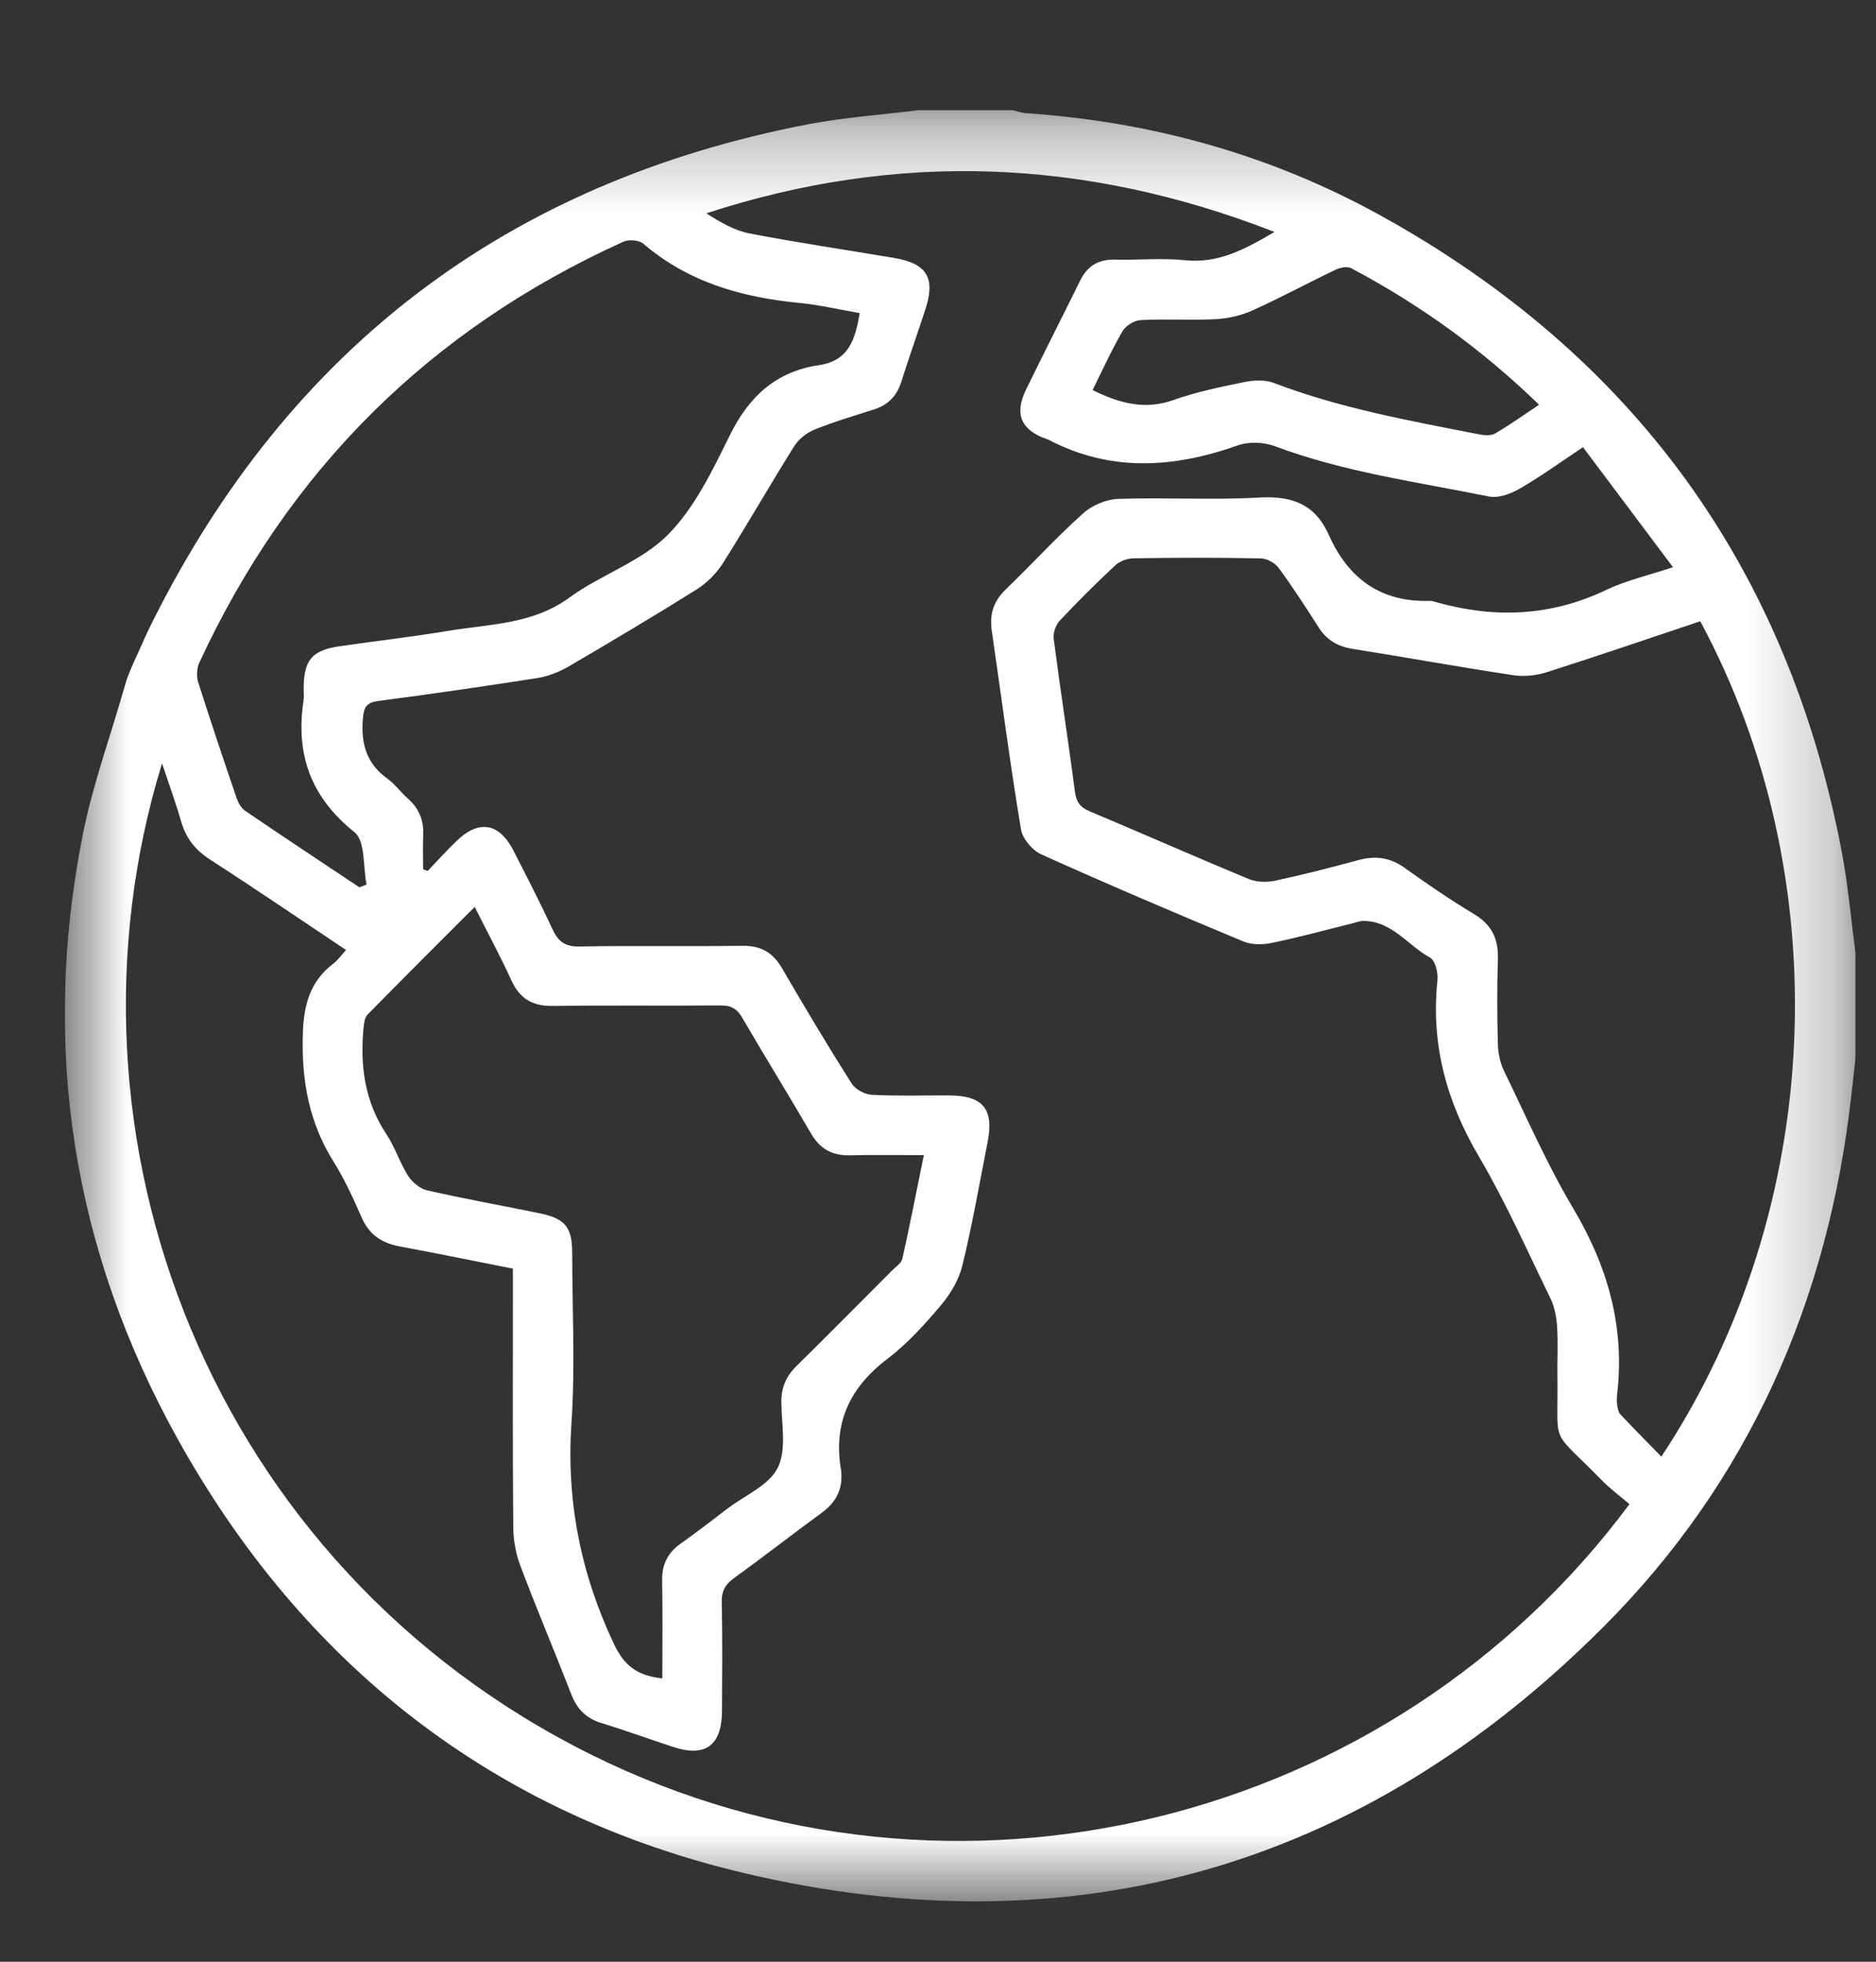 <svg width="22" height="23" viewBox="0 0 22 23" fill="none" xmlns="http://www.w3.org/2000/svg">
<rect x="0" y="0" width="22" height="23" fill="#333333" stroke="none"/>
<g clip-path="url(#clip0_540_5408)">
<mask id="mask0_540_5408" style="mask-type:luminance" maskUnits="userSpaceOnUse" x="0" y="1" width="22" height="22">
<path d="M21.76 1.292H0.76V22.291H21.76V1.292Z" fill="white"/>
</mask>
<g mask="url(#mask0_540_5408)">
<path d="M10.77 1.292H11.877C11.929 1.304 11.981 1.323 12.033 1.327C13.505 1.427 14.9 1.814 16.189 2.526C19.145 4.16 20.956 6.64 21.594 9.963C21.671 10.363 21.706 10.771 21.76 11.176V12.406C21.743 12.554 21.726 12.701 21.71 12.848C21.439 15.257 20.508 17.374 18.789 19.089C15.981 21.891 12.596 22.872 8.74 21.964C5.785 21.268 3.554 19.519 2.078 16.861C0.851 14.648 0.478 12.276 0.97 9.789C1.089 9.19 1.304 8.609 1.47 8.019C1.499 7.914 1.568 7.767 1.612 7.67C1.668 7.545 1.715 7.436 1.785 7.296C3.388 4.086 5.95 2.137 9.472 1.458C9.9 1.376 10.337 1.346 10.77 1.292ZM14.947 2.72C12.727 1.854 10.524 1.77 8.283 2.501C8.445 2.604 8.611 2.702 8.789 2.737C9.352 2.845 9.919 2.929 10.485 3.024C10.87 3.089 10.973 3.258 10.852 3.627C10.759 3.912 10.659 4.195 10.568 4.481C10.516 4.645 10.413 4.748 10.251 4.8C10.017 4.875 9.781 4.944 9.554 5.036C9.462 5.073 9.366 5.147 9.314 5.231C9.031 5.682 8.767 6.145 8.483 6.595C8.406 6.717 8.295 6.831 8.174 6.908C7.677 7.22 7.171 7.52 6.665 7.816C6.555 7.879 6.429 7.929 6.305 7.949C5.685 8.046 5.063 8.137 4.44 8.218C4.301 8.236 4.268 8.286 4.256 8.421C4.23 8.715 4.296 8.954 4.547 9.132C4.634 9.195 4.699 9.289 4.781 9.361C4.914 9.477 4.972 9.62 4.963 9.796C4.957 9.928 4.962 10.06 4.962 10.192L5.016 10.211C5.128 10.094 5.237 9.972 5.355 9.859C5.616 9.607 5.855 9.647 6.022 9.974C6.177 10.278 6.334 10.581 6.477 10.891C6.545 11.039 6.626 11.101 6.798 11.097C7.434 11.085 8.069 11.098 8.705 11.089C8.922 11.086 9.063 11.166 9.171 11.352C9.435 11.807 9.705 12.258 9.986 12.702C10.03 12.771 10.141 12.832 10.223 12.836C10.523 12.852 10.824 12.842 11.125 12.843C11.528 12.844 11.659 13.001 11.581 13.393C11.486 13.876 11.402 14.361 11.286 14.837C11.245 15.005 11.145 15.174 11.031 15.307C10.842 15.531 10.641 15.753 10.409 15.93C9.96 16.27 9.764 16.694 9.866 17.251C9.867 17.258 9.866 17.265 9.866 17.271C9.881 17.474 9.795 17.622 9.632 17.74C9.289 17.99 8.956 18.251 8.612 18.499C8.507 18.574 8.461 18.652 8.464 18.785C8.473 19.208 8.469 19.632 8.467 20.056C8.465 20.466 8.274 20.607 7.891 20.481C7.612 20.389 7.337 20.288 7.056 20.203C6.878 20.148 6.768 20.042 6.701 19.868C6.506 19.366 6.295 18.869 6.105 18.365C6.05 18.222 6.021 18.061 6.019 17.909C6.011 16.972 6.015 16.036 6.015 15.1V14.874C5.56 14.784 5.126 14.695 4.69 14.614C4.479 14.575 4.33 14.478 4.241 14.274C4.143 14.05 4.04 13.824 3.91 13.617C3.624 13.159 3.536 12.671 3.551 12.134C3.56 11.786 3.632 11.508 3.912 11.295C3.964 11.255 4.003 11.199 4.058 11.138C3.518 10.777 2.993 10.42 2.461 10.076C2.289 9.965 2.181 9.827 2.125 9.633C2.062 9.415 1.984 9.202 1.9 8.95C0.553 13.335 2.464 18.359 6.943 20.577C11.191 22.68 16.32 21.39 19.109 17.635C19.001 17.543 18.879 17.453 18.775 17.346C18.161 16.718 18.277 16.989 18.264 16.126C18.261 15.935 18.273 15.743 18.26 15.553C18.253 15.441 18.231 15.322 18.182 15.222C17.91 14.664 17.657 14.093 17.343 13.559C16.961 12.912 16.779 12.239 16.857 11.492C16.866 11.405 16.832 11.261 16.771 11.228C16.51 11.085 16.325 10.799 15.989 10.797C15.949 10.797 15.909 10.813 15.869 10.823C15.552 10.902 15.236 10.989 14.915 11.055C14.808 11.078 14.678 11.078 14.579 11.037C13.786 10.707 12.994 10.37 12.211 10.017C12.105 9.969 11.989 9.831 11.972 9.718C11.844 8.944 11.742 8.165 11.63 7.388C11.602 7.196 11.655 7.045 11.796 6.909C12.101 6.615 12.387 6.301 12.702 6.019C12.807 5.924 12.974 5.854 13.115 5.849C13.668 5.83 14.224 5.865 14.775 5.833C15.157 5.812 15.425 5.916 15.583 6.271C15.811 6.784 16.193 7.063 16.769 7.045C16.795 7.044 16.823 7.055 16.849 7.062C17.528 7.252 18.187 7.226 18.833 6.918C19.07 6.805 19.331 6.746 19.619 6.65C19.257 6.167 18.914 5.71 18.564 5.243C18.299 5.419 18.067 5.588 17.82 5.73C17.716 5.791 17.57 5.844 17.459 5.821C16.618 5.65 15.763 5.536 14.952 5.232C14.823 5.184 14.65 5.175 14.522 5.22C13.766 5.488 13.024 5.539 12.291 5.153C12.285 5.15 12.278 5.149 12.272 5.147C11.975 5.042 11.893 4.857 12.03 4.573C12.239 4.144 12.456 3.718 12.667 3.29C12.752 3.117 12.883 3.039 13.076 3.044C13.35 3.051 13.625 3.023 13.896 3.051C14.284 3.091 14.595 2.927 14.946 2.719L14.947 2.72ZM19.939 7.284C19.333 7.486 18.74 7.69 18.143 7.88C18.018 7.92 17.873 7.936 17.744 7.916C17.116 7.821 16.492 7.708 15.865 7.608C15.691 7.581 15.56 7.507 15.465 7.357C15.314 7.121 15.162 6.886 14.997 6.661C14.953 6.601 14.859 6.548 14.787 6.547C14.289 6.537 13.79 6.538 13.291 6.546C13.219 6.547 13.13 6.58 13.078 6.629C12.853 6.839 12.635 7.056 12.425 7.28C12.379 7.33 12.348 7.424 12.357 7.491C12.434 8.087 12.527 8.68 12.605 9.276C12.621 9.4 12.663 9.464 12.781 9.513C13.403 9.774 14.021 10.048 14.645 10.306C14.737 10.344 14.858 10.346 14.957 10.325C15.283 10.255 15.607 10.172 15.93 10.084C16.128 10.03 16.299 10.052 16.471 10.174C16.737 10.365 17.009 10.55 17.289 10.719C17.497 10.844 17.573 11.01 17.566 11.245C17.555 11.579 17.557 11.915 17.566 12.249C17.569 12.354 17.594 12.467 17.64 12.561C17.902 13.1 18.144 13.654 18.45 14.169C18.855 14.85 19.057 15.56 18.964 16.35C18.959 16.39 18.959 16.433 18.965 16.473C18.971 16.511 18.978 16.558 19.004 16.584C19.159 16.75 19.32 16.911 19.483 17.078C21.422 14.147 21.546 10.265 19.939 7.284ZM7.767 19.678C7.767 19.283 7.772 18.908 7.765 18.533C7.761 18.345 7.829 18.206 7.982 18.098C8.172 17.964 8.355 17.821 8.54 17.681C8.741 17.529 9.019 17.413 9.12 17.21C9.225 17.001 9.167 16.705 9.163 16.447C9.16 16.27 9.219 16.134 9.345 16.011C9.72 15.643 10.09 15.268 10.461 14.896C10.504 14.852 10.57 14.811 10.582 14.759C10.67 14.364 10.748 13.966 10.834 13.543C10.519 13.543 10.24 13.539 9.961 13.545C9.756 13.549 9.615 13.469 9.51 13.288C9.246 12.834 8.969 12.387 8.705 11.933C8.642 11.825 8.572 11.786 8.447 11.788C7.791 11.794 7.135 11.785 6.479 11.794C6.243 11.797 6.095 11.708 5.997 11.494C5.868 11.211 5.719 10.937 5.567 10.633C5.134 11.066 4.719 11.479 4.309 11.897C4.273 11.933 4.268 12.008 4.262 12.067C4.222 12.505 4.28 12.919 4.531 13.297C4.632 13.449 4.688 13.631 4.786 13.786C4.834 13.861 4.925 13.937 5.008 13.956C5.447 14.056 5.891 14.135 6.332 14.226C6.63 14.288 6.709 14.389 6.71 14.689C6.711 15.352 6.746 16.017 6.702 16.677C6.64 17.592 6.807 18.443 7.198 19.271C7.321 19.533 7.476 19.646 7.765 19.678H7.767ZM4.214 10.403L4.299 10.371C4.256 10.161 4.286 9.861 4.158 9.758C3.643 9.346 3.464 8.842 3.56 8.212C3.567 8.166 3.56 8.117 3.561 8.069C3.564 7.738 3.657 7.625 3.982 7.577C4.407 7.515 4.835 7.467 5.259 7.396C5.744 7.315 6.246 7.322 6.678 7.006C7.046 6.737 7.516 6.587 7.83 6.272C8.148 5.953 8.357 5.511 8.562 5.097C8.785 4.646 9.104 4.355 9.601 4.282C9.959 4.23 10.03 3.973 10.082 3.671C9.842 3.63 9.615 3.575 9.386 3.553C8.707 3.488 8.076 3.313 7.544 2.857C7.494 2.815 7.374 2.805 7.31 2.834C5.042 3.862 3.384 5.509 2.337 7.77C2.307 7.835 2.303 7.93 2.324 7.999C2.469 8.454 2.621 8.906 2.775 9.358C2.794 9.413 2.828 9.474 2.873 9.505C3.318 9.808 3.767 10.105 4.214 10.403ZM12.813 4.573C13.131 4.731 13.43 4.81 13.768 4.688C14.037 4.592 14.321 4.535 14.601 4.478C14.709 4.456 14.838 4.452 14.939 4.49C15.714 4.786 16.527 4.932 17.337 5.091C17.4 5.104 17.482 5.112 17.533 5.083C17.706 4.982 17.87 4.864 18.049 4.745C17.375 4.092 16.647 3.569 15.846 3.145C15.8 3.12 15.715 3.137 15.661 3.163C15.335 3.319 15.016 3.492 14.687 3.64C14.555 3.7 14.402 3.734 14.257 3.742C13.964 3.757 13.669 3.737 13.376 3.753C13.302 3.756 13.201 3.819 13.164 3.883C13.037 4.101 12.933 4.332 12.813 4.573Z" fill="white"/>
</g>
</g>
<defs>
<clipPath id="clip0_540_5408">
<rect width="21" height="22" fill="white" transform="translate(0.76 0.792)"/>
</clipPath>
</defs>
</svg>
